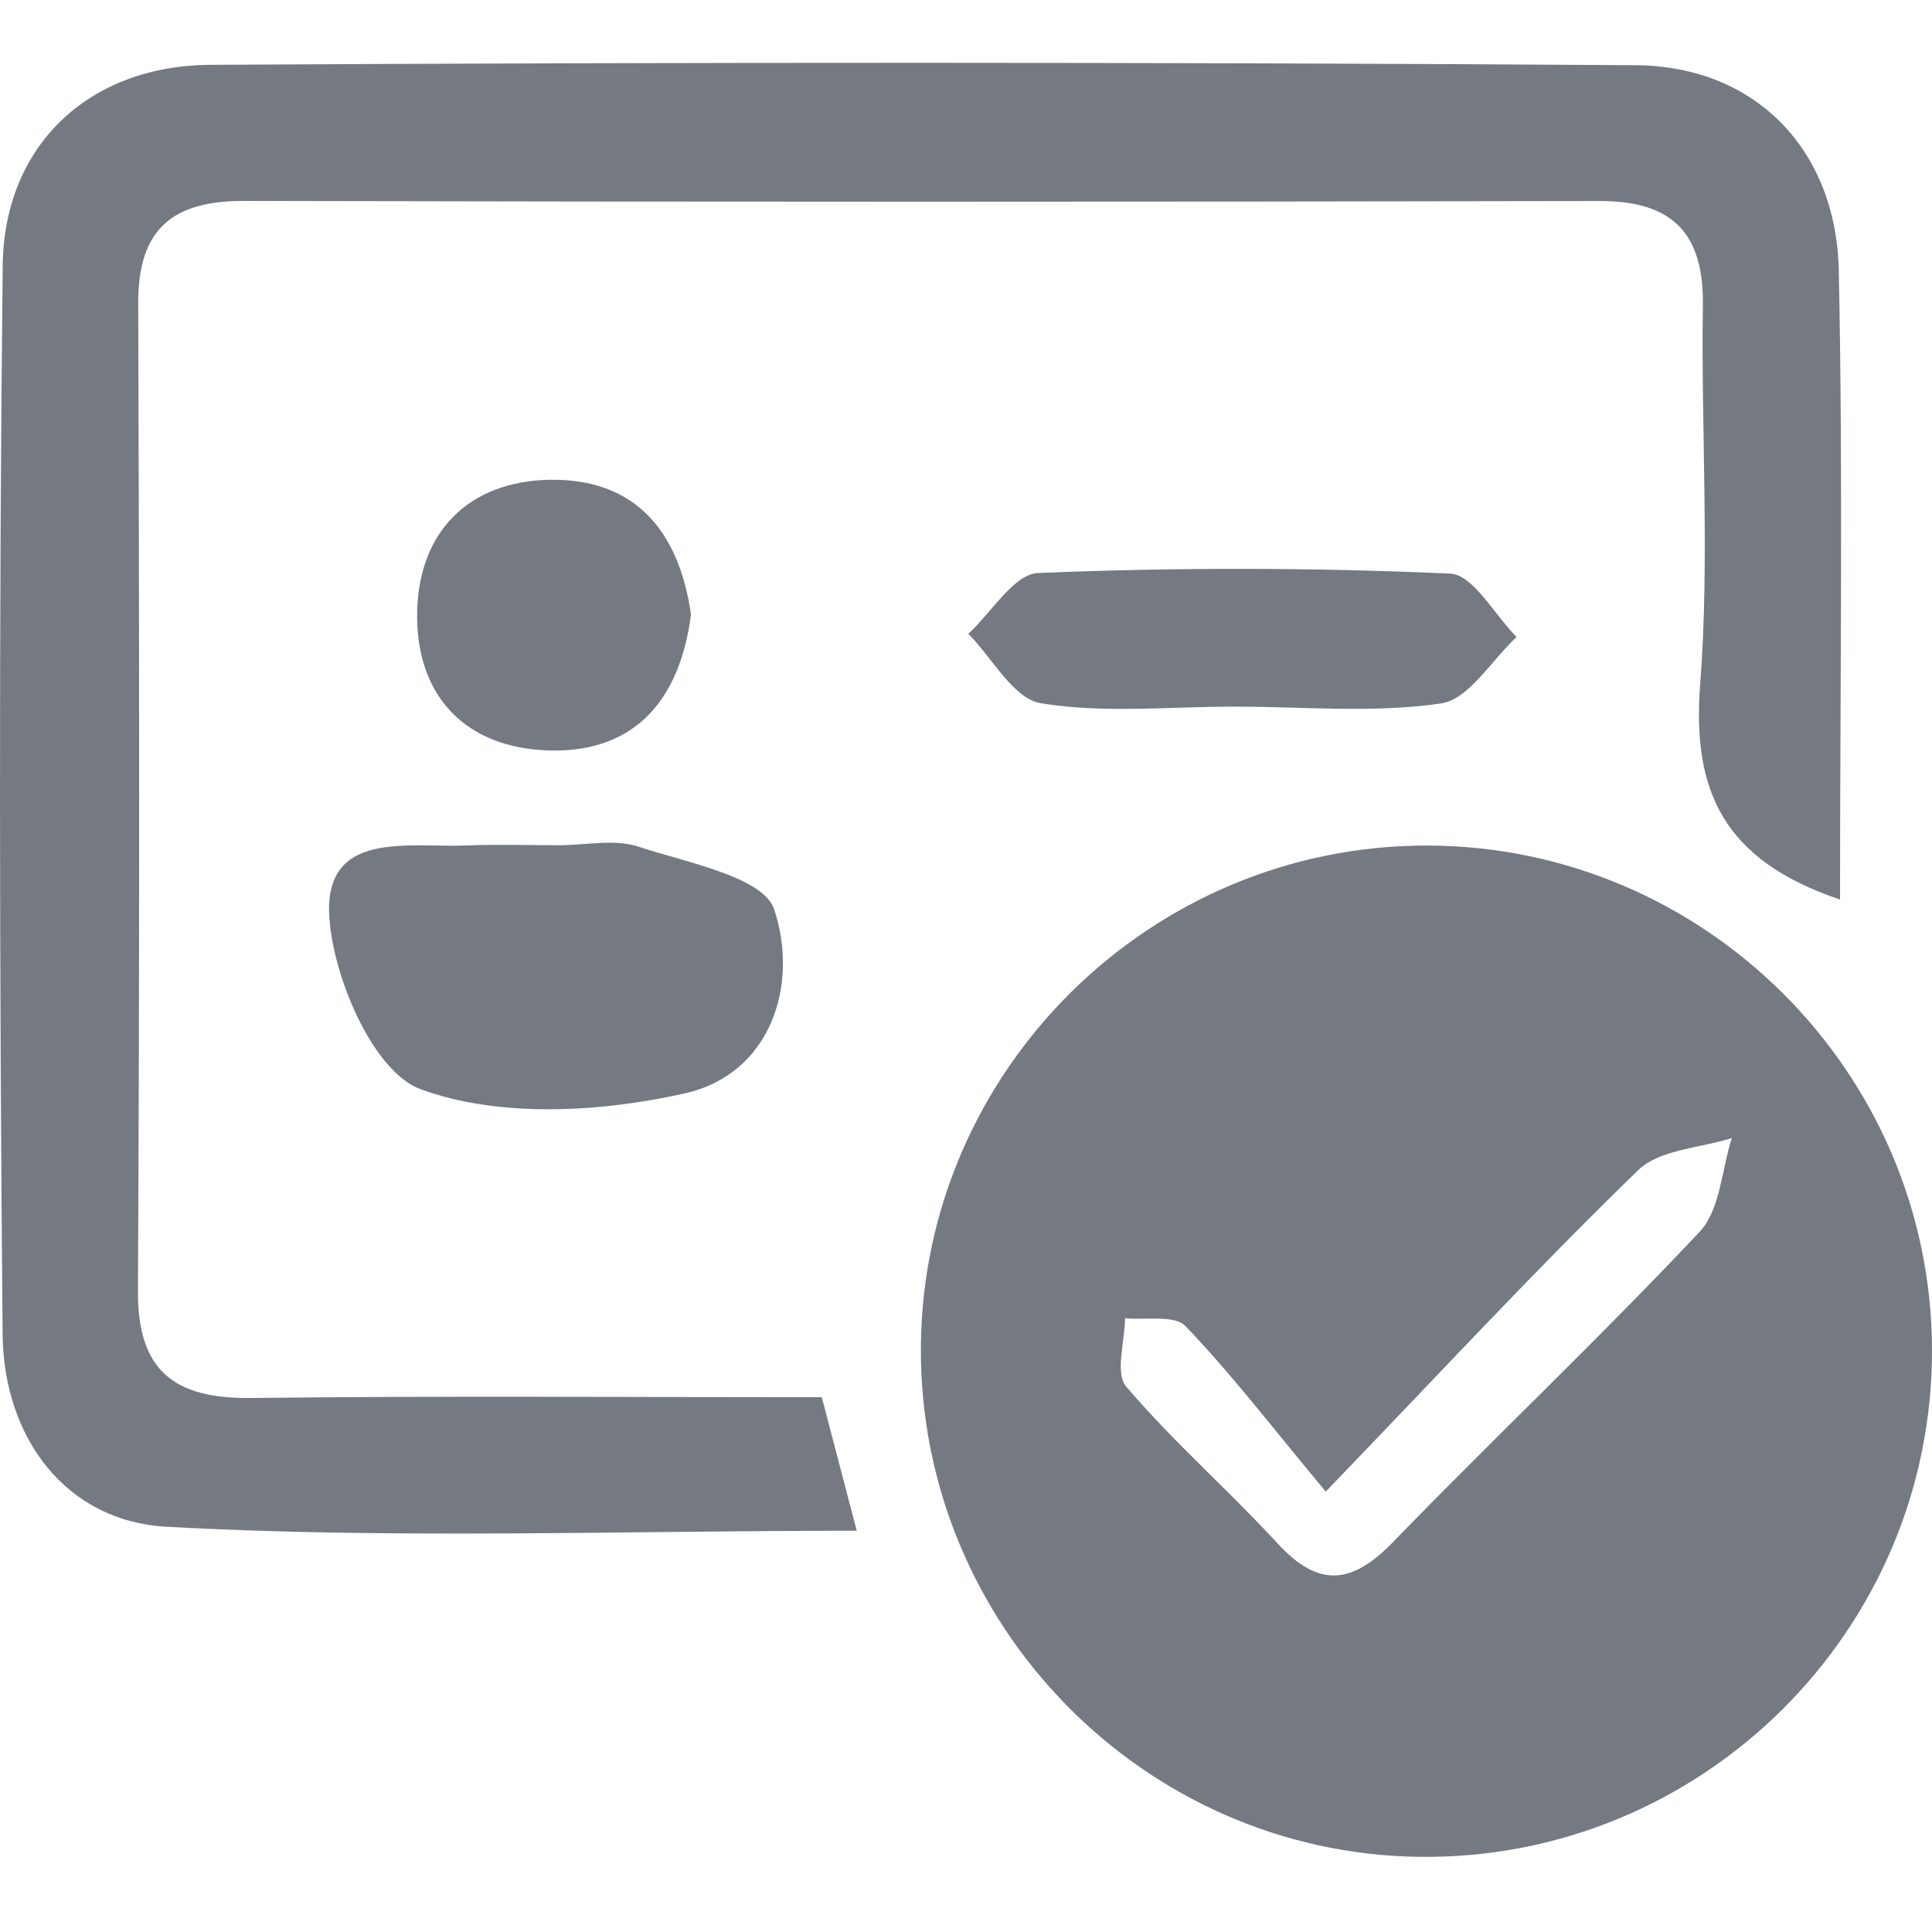 <svg width="20" height="20" viewBox="0 0 20 20" fill="none" xmlns="http://www.w3.org/2000/svg">
<path d="M14.778 8.753C17.647 8.76 19.992 11.101 20 13.969C20.008 16.886 17.613 19.257 14.695 19.222C11.835 19.187 9.514 16.814 9.533 13.945C9.552 11.079 11.909 8.747 14.778 8.753ZM13.724 15.441C13.147 14.748 12.737 14.21 12.271 13.727C12.157 13.609 11.86 13.668 11.646 13.646C11.645 13.887 11.54 14.216 11.659 14.355C12.147 14.927 12.718 15.426 13.228 15.98C13.65 16.439 13.994 16.402 14.416 15.968C15.465 14.886 16.562 13.85 17.594 12.752C17.808 12.525 17.822 12.11 17.928 11.781C17.599 11.886 17.181 11.898 16.959 12.113C15.935 13.104 14.966 14.151 13.724 15.441Z" fill="#757982"/>
<path d="M19.048 9.312C17.835 8.904 17.516 8.181 17.6 7.087C17.7 5.786 17.609 4.472 17.628 3.163C17.639 2.416 17.316 2.08 16.561 2.081C11.882 2.09 7.203 2.091 2.524 2.08C1.784 2.078 1.429 2.373 1.431 3.135C1.442 6.545 1.446 9.955 1.428 13.366C1.424 14.198 1.811 14.48 2.596 14.472C4.537 14.449 6.477 14.464 8.507 14.464C8.619 14.891 8.724 15.293 8.869 15.846C6.422 15.846 4.066 15.934 1.723 15.805C0.688 15.748 0.037 14.89 0.027 13.811C-0.006 10.124 -0.012 6.436 0.028 2.748C0.042 1.508 0.915 0.678 2.181 0.671C7.098 0.643 12.015 0.642 16.932 0.675C18.174 0.684 19.01 1.551 19.035 2.803C19.08 4.942 19.048 7.082 19.048 9.312Z" fill="#757982"/>
<path d="M5.787 8.75C6.063 8.75 6.362 8.682 6.611 8.765C7.114 8.932 7.903 9.077 8.015 9.416C8.274 10.2 7.977 11.119 7.088 11.319C6.208 11.516 5.171 11.574 4.355 11.276C3.87 11.099 3.45 10.132 3.409 9.493C3.351 8.582 4.237 8.779 4.841 8.752C5.156 8.739 5.472 8.75 5.787 8.75Z" fill="#757982"/>
<path d="M12.786 7.315C12.113 7.314 11.429 7.387 10.774 7.28C10.492 7.233 10.273 6.812 10.024 6.561C10.264 6.341 10.496 5.943 10.744 5.932C12.165 5.873 13.591 5.874 15.012 5.938C15.251 5.949 15.471 6.365 15.7 6.594C15.44 6.834 15.205 7.24 14.917 7.282C14.219 7.384 13.498 7.315 12.786 7.315Z" fill="#757982"/>
<path d="M7.153 6.362C7.042 7.225 6.589 7.788 5.698 7.769C4.818 7.75 4.295 7.202 4.319 6.318C4.342 5.495 4.859 4.985 5.682 4.967C6.575 4.948 7.031 5.5 7.153 6.362Z" fill="#757982"/>
</svg>
